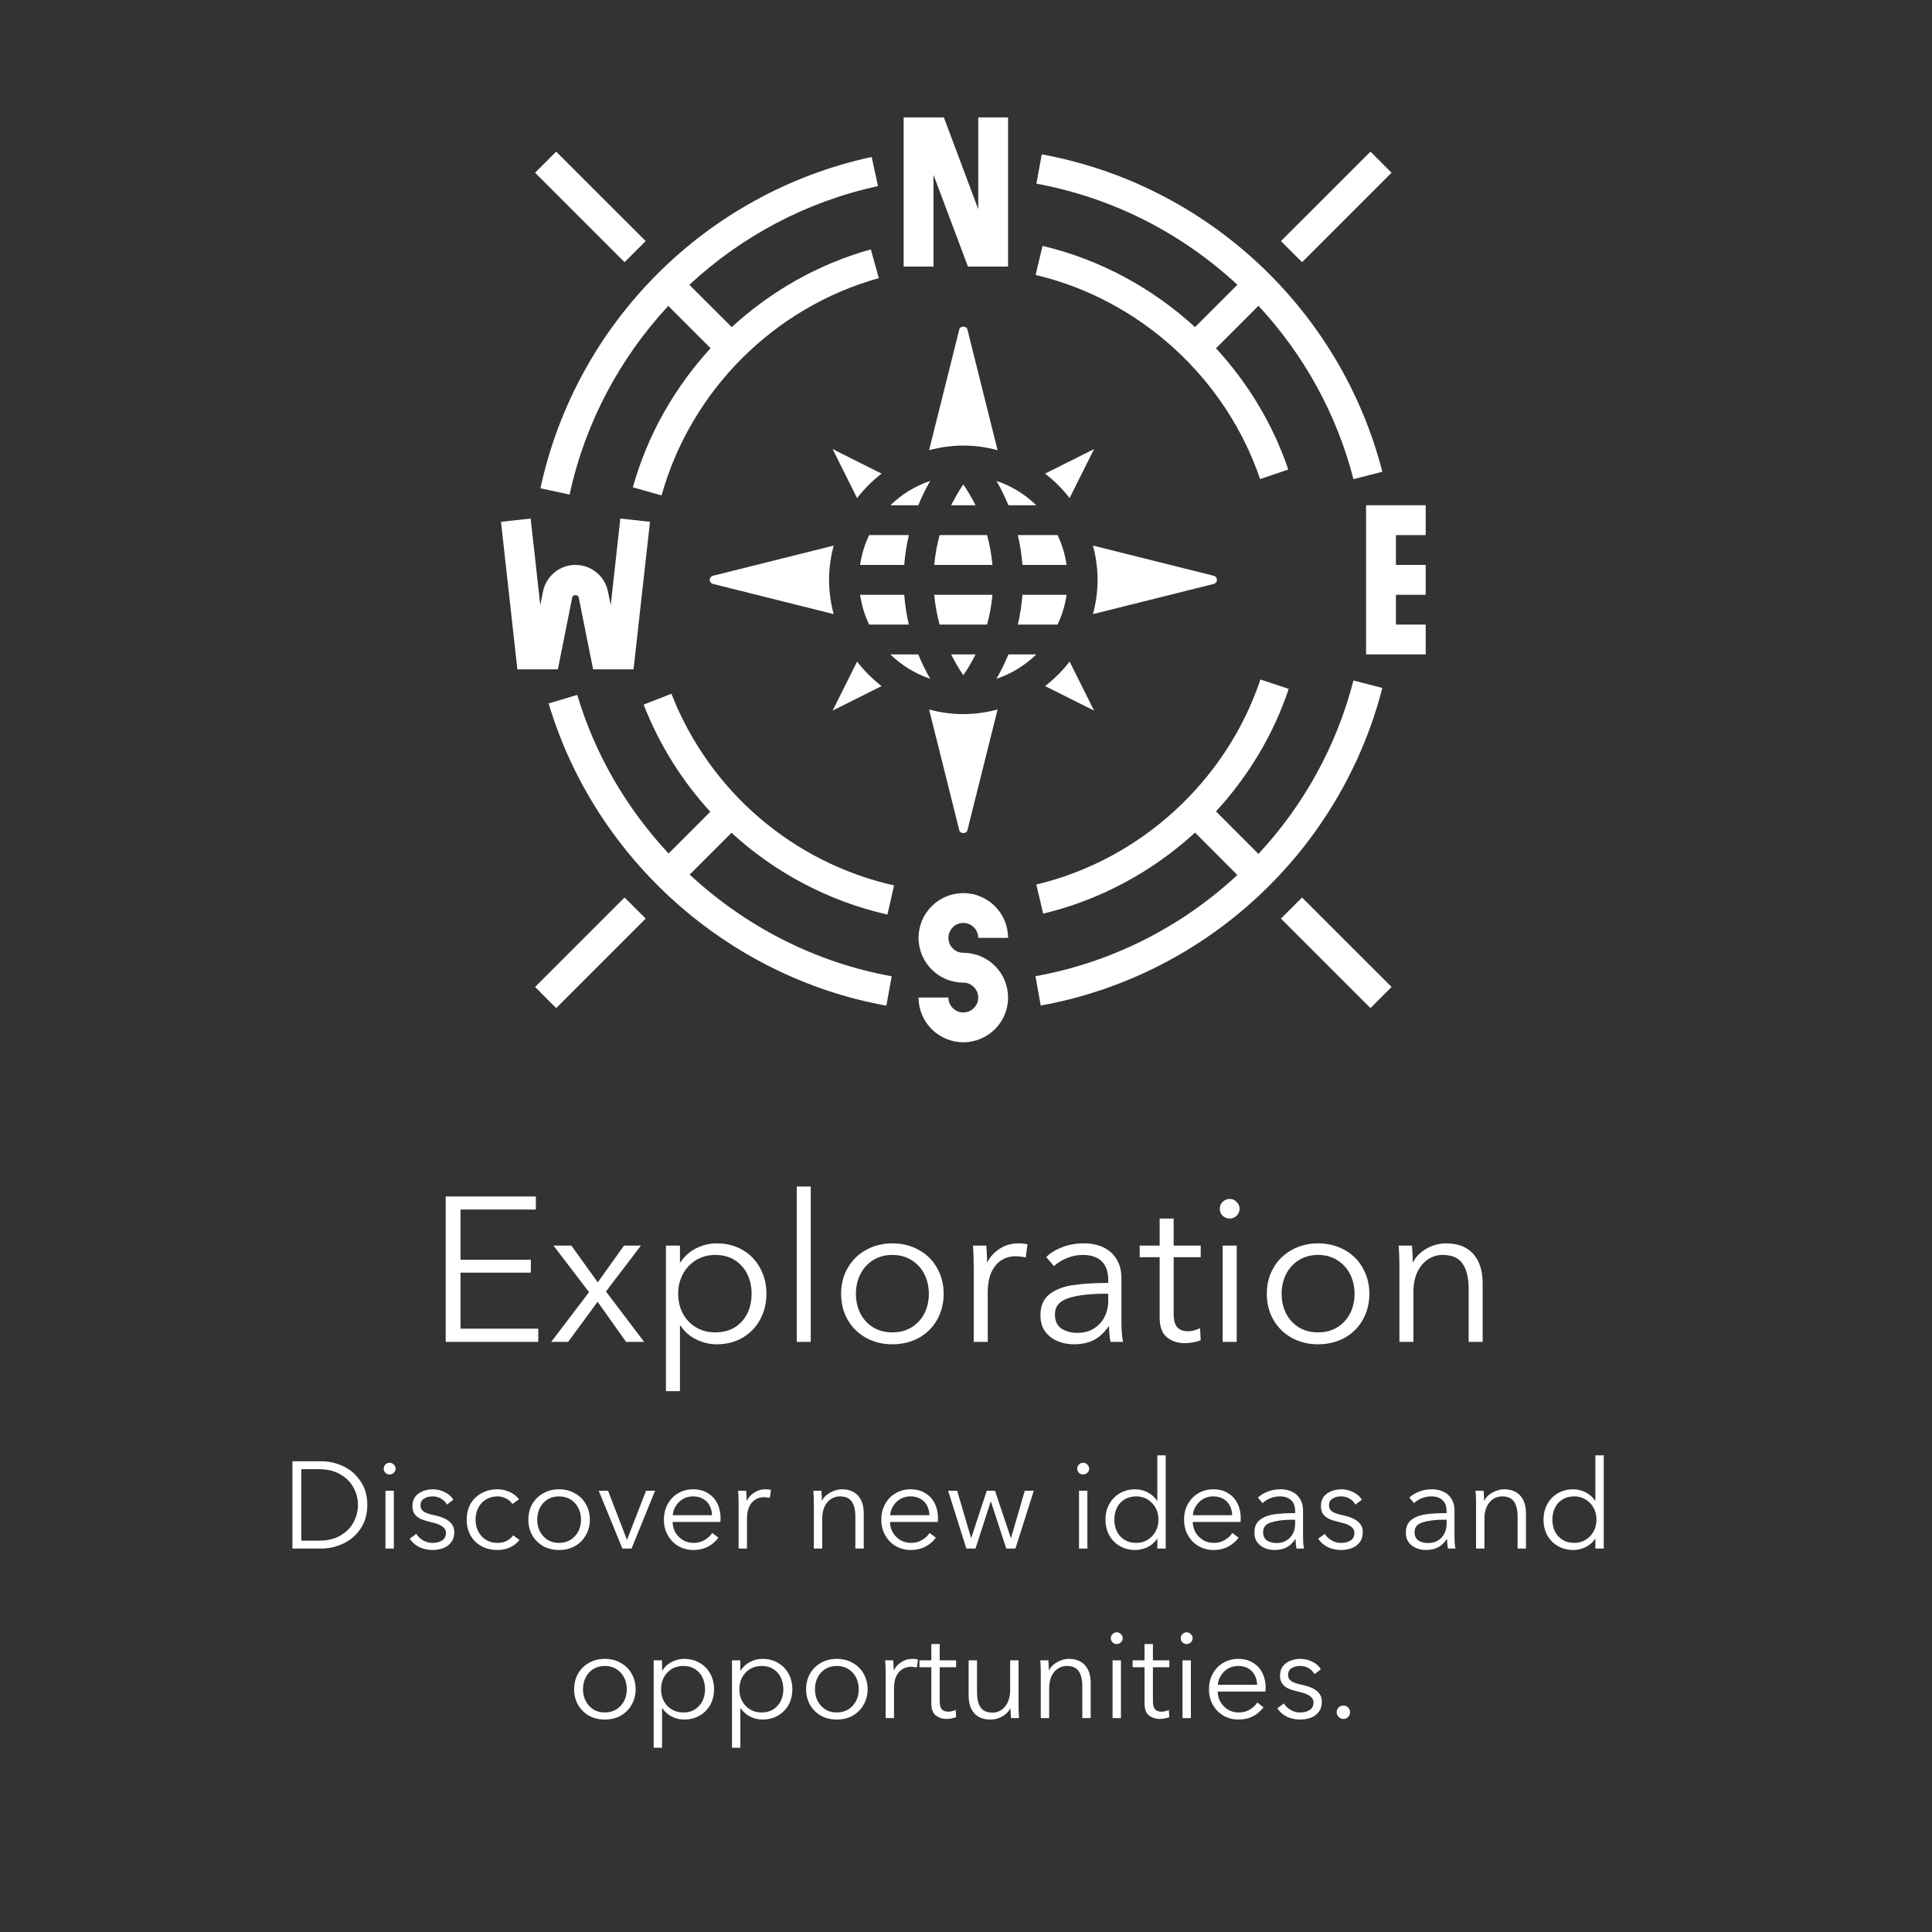 <svg xmlns="http://www.w3.org/2000/svg" xmlns:xlink="http://www.w3.org/1999/xlink" width="250" zoomAndPan="magnify" viewBox="0 0 187.5 187.5" height="250" preserveAspectRatio="xMidYMid meet" version="1.2"><rect x="0" y="0" width="187.5" height="187.5" fill="#333333" stroke="none"/><defs><clipPath id="8775308b95"><path d="M 89 86 L 98 86 L 98 101.152 L 89 101.152 Z M 89 86 "/></clipPath><clipPath id="a49575e224"><path d="M 48.621 50 L 64 50 L 64 65 L 48.621 65 Z M 48.621 50 "/></clipPath><clipPath id="d4a9a7f812"><path d="M 87 11.395 L 98 11.395 L 98 26 L 87 26 Z M 87 11.395 "/></clipPath><clipPath id="d55a637c52"><path d="M 132 49.035 L 138.363 49.035 L 138.363 63.512 L 132 63.512 Z M 132 49.035 "/></clipPath></defs><g id="e3f013cf22"><g clip-rule="nonzero" clip-path="url(#8775308b95)"><path style=" stroke:none;fill-rule:nonzero;fill:#ffffff;fill-opacity:1;" d="M 93.488 89.57 C 94.285 89.57 94.938 90.223 94.938 91.02 L 97.832 91.02 C 97.832 88.621 95.887 86.676 93.488 86.676 C 91.098 86.676 89.145 88.621 89.145 91.02 C 89.145 93.418 91.098 95.363 93.488 95.363 C 94.285 95.363 94.938 96.012 94.938 96.812 C 94.938 97.609 94.285 98.258 93.488 98.258 C 92.691 98.258 92.043 97.609 92.043 96.812 L 89.145 96.812 C 89.145 99.207 91.098 101.152 93.488 101.152 C 95.887 101.152 97.832 99.207 97.832 96.812 C 97.832 94.414 95.887 92.469 93.488 92.469 C 92.691 92.469 92.043 91.816 92.043 91.02 C 92.043 90.223 92.691 89.57 93.488 89.57 "/></g><g clip-rule="nonzero" clip-path="url(#a49575e224)"><path style=" stroke:none;fill-rule:nonzero;fill:#ffffff;fill-opacity:1;" d="M 55.535 57.977 C 55.598 57.684 56.102 57.684 56.164 57.977 L 57.562 64.961 L 61.484 64.961 L 63.082 50.641 L 60.203 50.324 L 59.27 58.738 L 59.004 57.41 C 58.703 55.91 57.375 54.824 55.848 54.824 C 54.32 54.824 52.996 55.91 52.699 57.41 L 52.434 58.738 L 51.5 50.324 L 48.621 50.641 L 50.211 64.961 L 54.141 64.961 L 55.535 57.977 "/></g><g clip-rule="nonzero" clip-path="url(#d4a9a7f812)"><path style=" stroke:none;fill-rule:nonzero;fill:#ffffff;fill-opacity:1;" d="M 90.594 16.965 L 93.938 25.871 L 97.832 25.871 L 97.832 11.395 L 94.938 11.395 L 94.938 20.301 L 91.602 11.395 L 87.699 11.395 L 87.699 25.871 L 90.594 25.871 L 90.594 16.965 "/></g><g clip-rule="nonzero" clip-path="url(#d55a637c52)"><path style=" stroke:none;fill-rule:nonzero;fill:#ffffff;fill-opacity:1;" d="M 138.371 51.93 L 138.371 49.035 L 132.578 49.035 L 132.578 63.512 L 138.371 63.512 L 138.371 60.617 L 135.473 60.617 L 135.473 57.723 L 138.371 57.723 L 138.371 54.824 L 135.473 54.824 L 135.473 51.93 L 138.371 51.93 "/></g><path style=" stroke:none;fill-rule:nonzero;fill:#ffffff;fill-opacity:1;" d="M 131.352 66.039 C 129.707 72.449 126.48 78.195 122.133 82.871 L 118.012 78.746 C 121.133 75.355 123.574 71.324 125.07 66.859 L 122.324 65.945 C 119.016 75.809 110.68 83.438 100.574 85.844 L 101.242 88.668 C 106.789 87.34 111.852 84.586 115.977 80.805 L 120.086 84.918 C 114.719 89.906 107.961 93.391 100.492 94.742 L 101.004 97.586 C 117.07 94.684 130.086 82.582 134.156 66.766 L 131.352 66.039 "/><path style=" stroke:none;fill-rule:nonzero;fill:#ffffff;fill-opacity:1;" d="M 55.281 47.996 C 56.785 41.012 60.176 34.734 64.855 29.688 L 68.961 33.793 C 65.473 37.602 62.836 42.207 61.418 47.297 L 64.207 48.078 C 67.047 37.91 75.121 29.828 85.289 26.992 L 84.516 24.203 C 79.418 25.621 74.816 28.258 71.016 31.746 L 66.902 27.641 C 71.949 22.953 78.219 19.57 85.211 18.062 L 84.594 15.234 C 68.531 18.699 55.91 31.324 52.449 47.391 L 55.281 47.996 "/><path style=" stroke:none;fill-rule:nonzero;fill:#ffffff;fill-opacity:1;" d="M 101.176 23.863 L 100.508 26.684 C 110.602 29.07 118.949 36.66 122.293 46.496 L 125.027 45.566 C 123.531 41.152 121.105 37.164 118.012 33.801 L 122.133 29.676 C 126.48 34.355 129.707 40.105 131.352 46.5 L 134.156 45.781 C 130.098 30 117.121 17.91 101.102 14.98 L 100.582 17.824 C 108.012 19.188 114.734 22.664 120.086 27.637 L 115.977 31.746 C 111.828 27.945 106.746 25.18 101.176 23.863 "/><path style=" stroke:none;fill-rule:nonzero;fill:#ffffff;fill-opacity:1;" d="M 86.125 88.758 L 86.766 85.93 C 76.918 83.707 68.844 76.75 65.16 67.328 L 62.465 68.383 C 63.984 72.277 66.195 75.789 68.934 78.781 L 64.887 82.832 C 60.848 78.5 57.754 73.262 56.023 67.441 L 53.246 68.27 C 57.727 83.312 70.59 94.824 86.023 97.598 L 86.539 94.746 C 79.109 93.41 72.332 89.895 66.934 84.879 L 70.992 80.824 C 75.199 84.68 80.387 87.457 86.125 88.758 "/><path style=" stroke:none;fill-rule:nonzero;fill:#ffffff;fill-opacity:1;" d="M 124.316 89.148 L 133.004 97.836 L 135.051 95.785 L 126.363 87.102 L 124.316 89.148 "/><path style=" stroke:none;fill-rule:nonzero;fill:#ffffff;fill-opacity:1;" d="M 135.051 16.762 L 133.004 14.715 L 124.316 23.398 L 126.363 25.445 L 135.051 16.762 "/><path style=" stroke:none;fill-rule:nonzero;fill:#ffffff;fill-opacity:1;" d="M 62.664 23.398 L 53.977 14.715 L 51.93 16.762 L 60.613 25.445 L 62.664 23.398 "/><path style=" stroke:none;fill-rule:nonzero;fill:#ffffff;fill-opacity:1;" d="M 51.93 95.785 L 53.977 97.836 L 62.664 89.148 L 60.613 87.102 L 51.93 95.785 "/><path style=" stroke:none;fill-rule:nonzero;fill:#ffffff;fill-opacity:1;" d="M 93.887 80.574 L 96.816 68.855 C 95.75 69.141 94.645 69.305 93.488 69.305 C 92.34 69.305 91.234 69.141 90.168 68.855 L 93.098 80.574 C 93.191 80.941 93.793 80.941 93.887 80.574 "/><path style=" stroke:none;fill-rule:nonzero;fill:#ffffff;fill-opacity:1;" d="M 89.117 63.512 L 86.414 63.512 C 87.496 64.57 88.812 65.383 90.277 65.875 C 89.883 65.191 89.484 64.406 89.117 63.512 "/><path style=" stroke:none;fill-rule:nonzero;fill:#ffffff;fill-opacity:1;" d="M 99.23 54.824 L 103.512 54.824 C 103.363 53.801 103.062 52.828 102.633 51.93 L 98.781 51.93 C 98.992 52.836 99.148 53.797 99.23 54.824 "/><path style=" stroke:none;fill-rule:nonzero;fill:#ffffff;fill-opacity:1;" d="M 90.277 46.672 C 88.812 47.164 87.496 47.977 86.414 49.035 L 89.117 49.035 C 89.484 48.141 89.883 47.355 90.277 46.672 "/><path style=" stroke:none;fill-rule:nonzero;fill:#ffffff;fill-opacity:1;" d="M 103.805 48.34 L 106.18 43.582 L 101.422 45.965 C 102.316 46.648 103.113 47.445 103.805 48.34 "/><path style=" stroke:none;fill-rule:nonzero;fill:#ffffff;fill-opacity:1;" d="M 83.18 64.207 L 80.805 68.965 L 85.555 66.582 C 84.668 65.898 83.871 65.102 83.18 64.207 "/><path style=" stroke:none;fill-rule:nonzero;fill:#ffffff;fill-opacity:1;" d="M 88.203 51.93 L 84.352 51.93 C 83.922 52.828 83.621 53.801 83.473 54.824 L 87.754 54.824 C 87.836 53.797 87.992 52.836 88.203 51.93 "/><path style=" stroke:none;fill-rule:nonzero;fill:#ffffff;fill-opacity:1;" d="M 69.188 55.879 C 69.008 55.922 68.879 56.086 68.879 56.273 C 68.879 56.461 69.008 56.625 69.188 56.668 L 80.906 59.598 C 80.625 58.535 80.461 57.422 80.461 56.273 C 80.461 55.125 80.625 54.012 80.906 52.949 L 69.188 55.879 "/><path style=" stroke:none;fill-rule:nonzero;fill:#ffffff;fill-opacity:1;" d="M 87.754 57.723 L 83.473 57.723 C 83.621 58.746 83.922 59.719 84.352 60.617 L 88.203 60.617 C 87.992 59.711 87.836 58.75 87.754 57.723 "/><path style=" stroke:none;fill-rule:nonzero;fill:#ffffff;fill-opacity:1;" d="M 97.867 49.035 L 100.57 49.035 C 99.488 47.977 98.172 47.164 96.707 46.672 C 97.098 47.355 97.5 48.141 97.867 49.035 "/><path style=" stroke:none;fill-rule:nonzero;fill:#ffffff;fill-opacity:1;" d="M 97.867 63.512 C 97.5 64.406 97.098 65.191 96.707 65.875 C 98.172 65.383 99.488 64.57 100.57 63.512 L 97.867 63.512 "/><path style=" stroke:none;fill-rule:nonzero;fill:#ffffff;fill-opacity:1;" d="M 103.805 64.207 C 103.113 65.102 102.316 65.898 101.422 66.582 L 106.18 68.965 L 103.805 64.207 "/><path style=" stroke:none;fill-rule:nonzero;fill:#ffffff;fill-opacity:1;" d="M 93.098 31.973 L 90.168 43.691 C 91.234 43.406 92.34 43.242 93.488 43.242 C 94.645 43.242 95.75 43.406 96.816 43.691 L 93.887 31.973 C 93.793 31.605 93.191 31.605 93.098 31.973 "/><path style=" stroke:none;fill-rule:nonzero;fill:#ffffff;fill-opacity:1;" d="M 118.102 56.273 C 118.102 56.086 117.977 55.922 117.797 55.879 L 106.074 52.949 C 106.355 54.012 106.52 55.125 106.52 56.273 C 106.52 57.422 106.355 58.535 106.074 59.598 L 117.797 56.668 C 117.977 56.625 118.102 56.461 118.102 56.273 "/><path style=" stroke:none;fill-rule:nonzero;fill:#ffffff;fill-opacity:1;" d="M 83.18 48.34 C 83.871 47.445 84.668 46.648 85.555 45.965 L 80.805 43.582 L 83.18 48.34 "/><path style=" stroke:none;fill-rule:nonzero;fill:#ffffff;fill-opacity:1;" d="M 103.512 57.723 L 99.23 57.723 C 99.148 58.75 98.992 59.711 98.781 60.617 L 102.633 60.617 C 103.062 59.719 103.363 58.746 103.512 57.723 "/><path style=" stroke:none;fill-rule:nonzero;fill:#ffffff;fill-opacity:1;" d="M 92.309 49.035 L 94.676 49.035 C 94.27 48.219 93.855 47.543 93.488 47.016 C 93.129 47.543 92.715 48.219 92.309 49.035 "/><path style=" stroke:none;fill-rule:nonzero;fill:#ffffff;fill-opacity:1;" d="M 90.668 54.824 L 96.316 54.824 C 96.223 53.785 96.039 52.812 95.793 51.93 L 91.191 51.93 C 90.945 52.812 90.762 53.785 90.668 54.824 "/><path style=" stroke:none;fill-rule:nonzero;fill:#ffffff;fill-opacity:1;" d="M 94.676 63.512 L 92.309 63.512 C 92.715 64.328 93.129 65.004 93.488 65.531 C 93.855 65.004 94.27 64.332 94.676 63.512 "/><path style=" stroke:none;fill-rule:nonzero;fill:#ffffff;fill-opacity:1;" d="M 95.793 60.617 C 96.039 59.734 96.223 58.762 96.316 57.723 L 90.668 57.723 C 90.762 58.762 90.945 59.734 91.191 60.617 L 95.793 60.617 "/><g style="fill:#ffffff;fill-opacity:1;"><g transform="translate(41.38, 130.229)"><path style="stroke:none" d="M 10.859 0 L 1.875 0 L 1.875 -14.109 L 10.625 -14.109 L 10.625 -12.844 L 3.312 -12.844 L 3.312 -7.969 L 10.141 -7.969 L 10.141 -6.719 L 3.312 -6.719 L 3.312 -1.281 L 10.859 -1.281 Z M 10.859 0 "/></g></g><g style="fill:#ffffff;fill-opacity:1;"><g transform="translate(53.184, 130.229)"><path style="stroke:none" d="M 1.953 0 L 0.312 0 L 3.984 -4.828 L 0.531 -9.344 L 2.266 -9.344 L 4.828 -5.781 L 7.375 -9.344 L 9.016 -9.344 L 5.625 -4.891 L 9.328 0 L 7.578 0 L 4.812 -3.891 Z M 1.953 0 "/></g></g><g style="fill:#ffffff;fill-opacity:1;"><g transform="translate(62.834, 130.229)"><path style="stroke:none" d="M 1.797 4.781 L 1.797 -9.344 L 3.156 -9.344 L 3.156 -7.719 L 3.203 -7.719 C 3.578 -8.301 4.082 -8.754 4.719 -9.078 C 5.363 -9.398 6.031 -9.562 6.719 -9.562 C 7.664 -9.562 8.504 -9.348 9.234 -8.922 C 9.973 -8.492 10.539 -7.906 10.938 -7.156 C 11.344 -6.414 11.547 -5.586 11.547 -4.672 C 11.547 -3.754 11.344 -2.922 10.938 -2.172 C 10.539 -1.43 9.973 -0.844 9.234 -0.406 C 8.504 0.02 7.664 0.234 6.719 0.234 C 6.039 0.234 5.379 0.078 4.734 -0.234 C 4.098 -0.555 3.586 -1.004 3.203 -1.578 L 3.156 -1.578 L 3.156 4.781 Z M 6.578 -0.922 C 7.305 -0.922 7.938 -1.082 8.469 -1.406 C 9 -1.738 9.406 -2.188 9.688 -2.75 C 9.969 -3.32 10.109 -3.961 10.109 -4.672 C 10.109 -5.367 9.969 -6.004 9.688 -6.578 C 9.406 -7.148 9 -7.602 8.469 -7.938 C 7.938 -8.27 7.305 -8.438 6.578 -8.438 C 5.891 -8.438 5.27 -8.27 4.719 -7.938 C 4.176 -7.602 3.75 -7.148 3.438 -6.578 C 3.133 -6.004 2.984 -5.367 2.984 -4.672 C 2.984 -3.961 3.133 -3.32 3.438 -2.75 C 3.75 -2.176 4.176 -1.727 4.719 -1.406 C 5.27 -1.082 5.891 -0.922 6.578 -0.922 Z M 6.578 -0.922 "/></g></g><g style="fill:#ffffff;fill-opacity:1;"><g transform="translate(75.495, 130.229)"><path style="stroke:none" d="M 3.188 0 L 1.828 0 L 1.828 -15.078 L 3.188 -15.078 Z M 3.188 0 "/></g></g><g style="fill:#ffffff;fill-opacity:1;"><g transform="translate(80.52, 130.229)"><path style="stroke:none" d="M 6.078 0.234 C 5.141 0.234 4.289 0.023 3.531 -0.391 C 2.77 -0.816 2.176 -1.398 1.75 -2.141 C 1.32 -2.891 1.109 -3.734 1.109 -4.672 C 1.109 -5.598 1.32 -6.43 1.75 -7.172 C 2.176 -7.922 2.77 -8.504 3.531 -8.922 C 4.289 -9.348 5.141 -9.562 6.078 -9.562 C 7.035 -9.562 7.895 -9.348 8.656 -8.922 C 9.414 -8.504 10.004 -7.922 10.422 -7.172 C 10.848 -6.43 11.062 -5.598 11.062 -4.672 C 11.062 -3.734 10.848 -2.891 10.422 -2.141 C 10.004 -1.398 9.414 -0.816 8.656 -0.391 C 7.895 0.023 7.035 0.234 6.078 0.234 Z M 6.078 -0.922 C 6.785 -0.922 7.406 -1.082 7.938 -1.406 C 8.477 -1.738 8.895 -2.188 9.188 -2.75 C 9.477 -3.32 9.625 -3.961 9.625 -4.672 C 9.625 -5.367 9.477 -6.004 9.188 -6.578 C 8.895 -7.148 8.477 -7.602 7.938 -7.938 C 7.406 -8.27 6.785 -8.438 6.078 -8.438 C 5.379 -8.438 4.758 -8.27 4.219 -7.938 C 3.688 -7.602 3.273 -7.148 2.984 -6.578 C 2.691 -6.004 2.547 -5.367 2.547 -4.672 C 2.547 -3.961 2.691 -3.32 2.984 -2.75 C 3.273 -2.188 3.688 -1.738 4.219 -1.406 C 4.758 -1.082 5.379 -0.922 6.078 -0.922 Z M 6.078 -0.922 "/></g></g><g style="fill:#ffffff;fill-opacity:1;"><g transform="translate(92.703, 130.229)"><path style="stroke:none" d="M 1.797 -7.281 C 1.797 -8.094 1.77 -8.781 1.719 -9.344 L 3.016 -9.344 C 3.066 -8.688 3.094 -8.148 3.094 -7.734 L 3.125 -7.734 C 3.395 -8.273 3.797 -8.711 4.328 -9.047 C 4.867 -9.391 5.469 -9.562 6.125 -9.562 C 6.477 -9.562 6.773 -9.531 7.016 -9.469 L 6.844 -8.188 C 6.758 -8.219 6.617 -8.242 6.422 -8.266 C 6.234 -8.297 6.051 -8.312 5.875 -8.312 C 5.375 -8.312 4.914 -8.188 4.5 -7.938 C 4.094 -7.688 3.766 -7.297 3.516 -6.766 C 3.273 -6.242 3.156 -5.582 3.156 -4.781 L 3.156 0 L 1.797 0 Z M 1.797 -7.281 "/></g></g><g style="fill:#ffffff;fill-opacity:1;"><g transform="translate(99.881, 130.229)"><path style="stroke:none" d="M 4.328 0.234 C 3.805 0.234 3.301 0.141 2.812 -0.047 C 2.32 -0.242 1.91 -0.551 1.578 -0.969 C 1.254 -1.395 1.094 -1.938 1.094 -2.594 C 1.094 -3.477 1.379 -4.148 1.953 -4.609 C 2.535 -5.066 3.281 -5.363 4.188 -5.5 C 5.102 -5.645 6.238 -5.719 7.594 -5.719 L 7.672 -5.719 L 7.672 -6.016 C 7.672 -6.816 7.457 -7.422 7.031 -7.828 C 6.613 -8.234 6 -8.438 5.188 -8.438 C 4.656 -8.438 4.141 -8.332 3.641 -8.125 C 3.148 -7.926 2.738 -7.664 2.406 -7.344 L 1.656 -8.234 C 2.051 -8.629 2.566 -8.945 3.203 -9.188 C 3.848 -9.438 4.555 -9.562 5.328 -9.562 C 6.016 -9.562 6.629 -9.438 7.172 -9.188 C 7.723 -8.938 8.156 -8.555 8.469 -8.047 C 8.789 -7.535 8.953 -6.914 8.953 -6.188 L 8.953 -2.094 C 8.953 -1.719 8.961 -1.336 8.984 -0.953 C 9.016 -0.566 9.055 -0.25 9.109 0 L 7.891 0 C 7.797 -0.531 7.75 -1.035 7.75 -1.516 L 7.719 -1.516 C 7.289 -0.898 6.805 -0.453 6.266 -0.172 C 5.734 0.098 5.086 0.234 4.328 0.234 Z M 4.688 -0.875 C 5.301 -0.875 5.832 -1.016 6.281 -1.297 C 6.727 -1.578 7.07 -1.953 7.312 -2.422 C 7.551 -2.891 7.672 -3.406 7.672 -3.969 L 7.672 -4.672 L 7.281 -4.672 C 5.863 -4.672 4.711 -4.531 3.828 -4.25 C 2.941 -3.977 2.5 -3.445 2.5 -2.656 C 2.5 -2.039 2.707 -1.586 3.125 -1.297 C 3.551 -1.016 4.07 -0.875 4.688 -0.875 Z M 4.688 -0.875 "/></g></g><g style="fill:#ffffff;fill-opacity:1;"><g transform="translate(110.528, 130.229)"><path style="stroke:none" d="M 4.406 0.125 C 3.77 0.125 3.211 -0.062 2.734 -0.438 C 2.254 -0.812 2.016 -1.457 2.016 -2.375 L 2.016 -8.219 L 0.078 -8.219 L 0.078 -9.344 L 2.016 -9.344 L 2.016 -11.969 L 3.375 -11.969 L 3.375 -9.344 L 6 -9.344 L 6 -8.219 L 3.375 -8.219 L 3.375 -2.75 C 3.375 -2.102 3.492 -1.656 3.734 -1.406 C 3.973 -1.156 4.316 -1.031 4.766 -1.031 C 4.953 -1.031 5.145 -1.055 5.344 -1.109 C 5.551 -1.172 5.75 -1.242 5.938 -1.328 L 6 -0.156 C 5.508 0.031 4.977 0.125 4.406 0.125 Z M 4.406 0.125 "/></g></g><g style="fill:#ffffff;fill-opacity:1;"><g transform="translate(116.849, 130.229)"><path style="stroke:none" d="M 2.5 -11.969 C 2.238 -11.969 2.008 -12.055 1.812 -12.234 C 1.625 -12.422 1.531 -12.648 1.531 -12.922 C 1.531 -13.18 1.625 -13.406 1.812 -13.594 C 2.008 -13.781 2.238 -13.875 2.5 -13.875 C 2.75 -13.875 2.969 -13.781 3.156 -13.594 C 3.352 -13.406 3.453 -13.18 3.453 -12.922 C 3.453 -12.648 3.352 -12.422 3.156 -12.234 C 2.969 -12.055 2.75 -11.969 2.5 -11.969 Z M 3.172 0 L 1.812 0 L 1.812 -9.344 L 3.172 -9.344 Z M 3.172 0 "/></g></g><g style="fill:#ffffff;fill-opacity:1;"><g transform="translate(121.834, 130.229)"><path style="stroke:none" d="M 6.078 0.234 C 5.141 0.234 4.289 0.023 3.531 -0.391 C 2.77 -0.816 2.176 -1.398 1.75 -2.141 C 1.32 -2.891 1.109 -3.734 1.109 -4.672 C 1.109 -5.598 1.32 -6.43 1.75 -7.172 C 2.176 -7.922 2.77 -8.504 3.531 -8.922 C 4.289 -9.348 5.141 -9.562 6.078 -9.562 C 7.035 -9.562 7.895 -9.348 8.656 -8.922 C 9.414 -8.504 10.004 -7.922 10.422 -7.172 C 10.848 -6.43 11.062 -5.598 11.062 -4.672 C 11.062 -3.734 10.848 -2.891 10.422 -2.141 C 10.004 -1.398 9.414 -0.816 8.656 -0.391 C 7.895 0.023 7.035 0.234 6.078 0.234 Z M 6.078 -0.922 C 6.785 -0.922 7.406 -1.082 7.938 -1.406 C 8.477 -1.738 8.895 -2.188 9.188 -2.75 C 9.477 -3.32 9.625 -3.961 9.625 -4.672 C 9.625 -5.367 9.477 -6.004 9.188 -6.578 C 8.895 -7.148 8.477 -7.602 7.938 -7.938 C 7.406 -8.27 6.785 -8.438 6.078 -8.438 C 5.379 -8.438 4.758 -8.27 4.219 -7.938 C 3.688 -7.602 3.273 -7.148 2.984 -6.578 C 2.691 -6.004 2.547 -5.367 2.547 -4.672 C 2.547 -3.961 2.691 -3.32 2.984 -2.75 C 3.273 -2.188 3.688 -1.738 4.219 -1.406 C 4.758 -1.082 5.379 -0.922 6.078 -0.922 Z M 6.078 -0.922 "/></g></g><g style="fill:#ffffff;fill-opacity:1;"><g transform="translate(134.016, 130.229)"><path style="stroke:none" d="M 1.797 -7.281 C 1.797 -8.094 1.77 -8.781 1.719 -9.344 L 3.016 -9.344 C 3.066 -8.688 3.094 -8.148 3.094 -7.734 L 3.125 -7.734 C 3.301 -8.098 3.555 -8.414 3.891 -8.688 C 4.223 -8.957 4.598 -9.172 5.016 -9.328 C 5.441 -9.484 5.875 -9.562 6.312 -9.562 C 7.477 -9.562 8.363 -9.219 8.969 -8.531 C 9.57 -7.844 9.875 -6.906 9.875 -5.719 L 9.875 0 L 8.516 0 L 8.516 -5.156 C 8.516 -6.207 8.32 -7.016 7.938 -7.578 C 7.562 -8.148 6.91 -8.438 5.984 -8.438 C 5.473 -8.438 5.004 -8.297 4.578 -8.016 C 4.16 -7.742 3.816 -7.336 3.547 -6.797 C 3.285 -6.254 3.156 -5.582 3.156 -4.781 L 3.156 0 L 1.797 0 Z M 1.797 -7.281 "/></g></g><g style="fill:#ffffff;fill-opacity:1;"><g transform="translate(27.255, 150.285)"><path style="stroke:none" d="M 1.125 0 L 1.125 -8.469 L 3.938 -8.469 C 4.664 -8.469 5.375 -8.305 6.062 -7.984 C 6.75 -7.66 7.305 -7.176 7.734 -6.531 C 8.172 -5.895 8.391 -5.129 8.391 -4.234 C 8.391 -3.336 8.172 -2.566 7.734 -1.922 C 7.305 -1.285 6.75 -0.805 6.062 -0.484 C 5.375 -0.16 4.664 0 3.938 0 Z M 3.703 -0.766 C 4.516 -0.766 5.203 -0.926 5.766 -1.25 C 6.336 -1.582 6.766 -2.008 7.047 -2.531 C 7.336 -3.062 7.484 -3.629 7.484 -4.234 C 7.484 -4.836 7.336 -5.398 7.047 -5.922 C 6.766 -6.453 6.336 -6.879 5.766 -7.203 C 5.203 -7.535 4.516 -7.703 3.703 -7.703 L 1.984 -7.703 L 1.984 -0.766 Z M 3.703 -0.766 "/></g></g><g style="fill:#ffffff;fill-opacity:1;"><g transform="translate(36.315, 150.285)"><path style="stroke:none" d="M 1.5 -7.188 C 1.344 -7.188 1.207 -7.238 1.094 -7.344 C 0.977 -7.457 0.922 -7.594 0.922 -7.75 C 0.922 -7.914 0.977 -8.051 1.094 -8.156 C 1.207 -8.27 1.344 -8.328 1.5 -8.328 C 1.645 -8.328 1.773 -8.27 1.891 -8.156 C 2.016 -8.051 2.078 -7.914 2.078 -7.75 C 2.078 -7.594 2.016 -7.457 1.891 -7.344 C 1.773 -7.238 1.645 -7.188 1.5 -7.188 Z M 1.906 0 L 1.094 0 L 1.094 -5.609 L 1.906 -5.609 Z M 1.906 0 "/></g></g><g style="fill:#ffffff;fill-opacity:1;"><g transform="translate(39.307, 150.285)"><path style="stroke:none" d="M 2.672 0.141 C 2.223 0.141 1.801 0.051 1.406 -0.125 C 1.02 -0.312 0.703 -0.586 0.453 -0.953 L 1.094 -1.422 C 1.25 -1.172 1.469 -0.961 1.75 -0.797 C 2.031 -0.629 2.332 -0.547 2.656 -0.547 C 3.039 -0.547 3.352 -0.625 3.594 -0.781 C 3.844 -0.938 3.969 -1.188 3.969 -1.531 C 3.969 -1.719 3.906 -1.875 3.781 -2 C 3.664 -2.133 3.488 -2.25 3.25 -2.344 C 3.02 -2.438 2.711 -2.523 2.328 -2.609 C 2.035 -2.68 1.773 -2.766 1.547 -2.859 C 1.316 -2.961 1.117 -3.113 0.953 -3.312 C 0.797 -3.52 0.719 -3.789 0.719 -4.125 C 0.719 -4.477 0.805 -4.773 0.984 -5.016 C 1.172 -5.266 1.414 -5.445 1.719 -5.562 C 2.02 -5.688 2.352 -5.75 2.719 -5.75 C 3.113 -5.75 3.492 -5.656 3.859 -5.469 C 4.234 -5.289 4.508 -5.047 4.688 -4.734 L 4.062 -4.266 C 3.938 -4.504 3.75 -4.695 3.5 -4.844 C 3.258 -4.988 2.988 -5.062 2.688 -5.062 C 2.352 -5.062 2.07 -4.988 1.844 -4.844 C 1.613 -4.695 1.5 -4.477 1.5 -4.188 C 1.5 -3.938 1.602 -3.738 1.812 -3.594 C 2.02 -3.445 2.363 -3.328 2.844 -3.234 C 3.5 -3.098 3.984 -2.895 4.297 -2.625 C 4.617 -2.363 4.781 -2.02 4.781 -1.594 C 4.781 -1.188 4.676 -0.852 4.469 -0.594 C 4.27 -0.332 4.008 -0.145 3.688 -0.031 C 3.375 0.082 3.035 0.141 2.672 0.141 Z M 2.672 0.141 "/></g></g><g style="fill:#ffffff;fill-opacity:1;"><g transform="translate(44.621, 150.285)"><path style="stroke:none" d="M 3.656 0.141 C 3.07 0.141 2.551 0.016 2.094 -0.234 C 1.633 -0.492 1.281 -0.848 1.031 -1.297 C 0.789 -1.742 0.672 -2.242 0.672 -2.797 C 0.672 -3.359 0.789 -3.863 1.031 -4.312 C 1.281 -4.758 1.633 -5.109 2.094 -5.359 C 2.551 -5.617 3.07 -5.75 3.656 -5.75 C 4.062 -5.75 4.453 -5.664 4.828 -5.5 C 5.203 -5.332 5.508 -5.094 5.75 -4.781 L 5.109 -4.328 C 4.973 -4.535 4.773 -4.707 4.516 -4.844 C 4.254 -4.988 3.973 -5.062 3.672 -5.062 C 3.254 -5.062 2.879 -4.961 2.547 -4.766 C 2.223 -4.566 1.973 -4.297 1.797 -3.953 C 1.617 -3.609 1.531 -3.223 1.531 -2.797 C 1.531 -2.379 1.617 -2 1.797 -1.656 C 1.973 -1.312 2.223 -1.039 2.547 -0.844 C 2.867 -0.645 3.238 -0.547 3.656 -0.547 C 4.301 -0.547 4.812 -0.789 5.188 -1.281 L 5.797 -0.828 C 5.266 -0.18 4.551 0.141 3.656 0.141 Z M 3.656 0.141 "/></g></g><g style="fill:#ffffff;fill-opacity:1;"><g transform="translate(50.605, 150.285)"><path style="stroke:none" d="M 3.656 0.141 C 3.082 0.141 2.566 0.016 2.109 -0.234 C 1.66 -0.492 1.305 -0.848 1.047 -1.297 C 0.797 -1.742 0.672 -2.242 0.672 -2.797 C 0.672 -3.359 0.797 -3.863 1.047 -4.312 C 1.305 -4.758 1.66 -5.109 2.109 -5.359 C 2.566 -5.617 3.082 -5.75 3.656 -5.75 C 4.227 -5.75 4.738 -5.617 5.188 -5.359 C 5.645 -5.109 6 -4.758 6.25 -4.312 C 6.508 -3.863 6.641 -3.359 6.641 -2.797 C 6.641 -2.242 6.508 -1.742 6.25 -1.297 C 6 -0.848 5.645 -0.492 5.188 -0.234 C 4.738 0.016 4.227 0.141 3.656 0.141 Z M 3.656 -0.547 C 4.07 -0.547 4.441 -0.645 4.766 -0.844 C 5.086 -1.051 5.336 -1.32 5.516 -1.656 C 5.691 -2 5.781 -2.379 5.781 -2.797 C 5.781 -3.223 5.691 -3.609 5.516 -3.953 C 5.336 -4.297 5.086 -4.566 4.766 -4.766 C 4.441 -4.961 4.07 -5.062 3.656 -5.062 C 3.227 -5.062 2.852 -4.961 2.531 -4.766 C 2.219 -4.566 1.973 -4.297 1.797 -3.953 C 1.617 -3.609 1.531 -3.223 1.531 -2.797 C 1.531 -2.379 1.617 -2 1.797 -1.656 C 1.973 -1.32 2.219 -1.051 2.531 -0.844 C 2.852 -0.645 3.227 -0.547 3.656 -0.547 Z M 3.656 -0.547 "/></g></g><g style="fill:#ffffff;fill-opacity:1;"><g transform="translate(57.918, 150.285)"><path style="stroke:none" d="M 3.375 0 L 2.484 0 L 0.188 -5.609 L 1.094 -5.609 L 2.922 -0.859 L 2.938 -0.859 L 4.781 -5.609 L 5.656 -5.609 Z M 3.375 0 "/></g></g><g style="fill:#ffffff;fill-opacity:1;"><g transform="translate(63.758, 150.285)"><path style="stroke:none" d="M 3.562 0.141 C 3.008 0.141 2.516 0.016 2.078 -0.234 C 1.641 -0.492 1.297 -0.848 1.047 -1.297 C 0.797 -1.742 0.672 -2.242 0.672 -2.797 C 0.672 -3.348 0.789 -3.848 1.031 -4.297 C 1.281 -4.754 1.617 -5.109 2.047 -5.359 C 2.484 -5.617 2.969 -5.75 3.5 -5.75 C 4.062 -5.75 4.539 -5.625 4.938 -5.375 C 5.344 -5.133 5.648 -4.801 5.859 -4.375 C 6.066 -3.957 6.172 -3.488 6.172 -2.969 C 6.172 -2.812 6.164 -2.68 6.156 -2.578 L 1.516 -2.578 C 1.523 -2.203 1.617 -1.859 1.797 -1.547 C 1.984 -1.242 2.227 -1 2.531 -0.812 C 2.844 -0.633 3.188 -0.547 3.562 -0.547 C 3.957 -0.547 4.312 -0.641 4.625 -0.828 C 4.945 -1.016 5.191 -1.242 5.359 -1.516 L 5.969 -1.047 C 5.344 -0.254 4.539 0.141 3.562 0.141 Z M 5.344 -3.234 C 5.332 -3.586 5.254 -3.898 5.109 -4.172 C 4.961 -4.453 4.75 -4.672 4.469 -4.828 C 4.195 -4.984 3.875 -5.062 3.5 -5.062 C 3.145 -5.062 2.82 -4.977 2.531 -4.812 C 2.238 -4.645 2.004 -4.414 1.828 -4.125 C 1.648 -3.844 1.551 -3.547 1.531 -3.234 Z M 5.344 -3.234 "/></g></g><g style="fill:#ffffff;fill-opacity:1;"><g transform="translate(70.604, 150.285)"><path style="stroke:none" d="M 1.078 -4.375 C 1.078 -4.852 1.062 -5.266 1.031 -5.609 L 1.812 -5.609 C 1.844 -5.211 1.859 -4.891 1.859 -4.641 L 1.875 -4.641 C 2.039 -4.973 2.285 -5.238 2.609 -5.438 C 2.93 -5.645 3.285 -5.75 3.672 -5.75 C 3.891 -5.75 4.07 -5.727 4.219 -5.688 L 4.109 -4.922 C 4.055 -4.93 3.973 -4.941 3.859 -4.953 C 3.742 -4.973 3.633 -4.984 3.531 -4.984 C 3.227 -4.984 2.953 -4.906 2.703 -4.75 C 2.453 -4.602 2.254 -4.375 2.109 -4.062 C 1.961 -3.75 1.891 -3.352 1.891 -2.875 L 1.891 0 L 1.078 0 Z M 1.078 -4.375 "/></g></g><g style="fill:#ffffff;fill-opacity:1;"><g transform="translate(74.912, 150.285)"><path style="stroke:none" d=""/></g></g><g style="fill:#ffffff;fill-opacity:1;"><g transform="translate(77.904, 150.285)"><path style="stroke:none" d="M 1.078 -4.375 C 1.078 -4.852 1.062 -5.266 1.031 -5.609 L 1.812 -5.609 C 1.844 -5.211 1.859 -4.891 1.859 -4.641 L 1.875 -4.641 C 1.977 -4.859 2.129 -5.047 2.328 -5.203 C 2.535 -5.367 2.766 -5.5 3.016 -5.594 C 3.273 -5.695 3.535 -5.75 3.797 -5.75 C 4.484 -5.75 5.008 -5.539 5.375 -5.125 C 5.738 -4.707 5.922 -4.145 5.922 -3.438 L 5.922 0 L 5.109 0 L 5.109 -3.094 C 5.109 -3.727 4.992 -4.211 4.766 -4.547 C 4.535 -4.891 4.145 -5.062 3.594 -5.062 C 3.289 -5.062 3.008 -4.977 2.75 -4.812 C 2.5 -4.656 2.289 -4.41 2.125 -4.078 C 1.969 -3.754 1.891 -3.352 1.891 -2.875 L 1.891 0 L 1.078 0 Z M 1.078 -4.375 "/></g></g><g style="fill:#ffffff;fill-opacity:1;"><g transform="translate(84.858, 150.285)"><path style="stroke:none" d="M 3.562 0.141 C 3.008 0.141 2.516 0.016 2.078 -0.234 C 1.641 -0.492 1.297 -0.848 1.047 -1.297 C 0.797 -1.742 0.672 -2.242 0.672 -2.797 C 0.672 -3.348 0.789 -3.848 1.031 -4.297 C 1.281 -4.754 1.617 -5.109 2.047 -5.359 C 2.484 -5.617 2.969 -5.75 3.5 -5.75 C 4.062 -5.75 4.539 -5.625 4.938 -5.375 C 5.344 -5.133 5.648 -4.801 5.859 -4.375 C 6.066 -3.957 6.172 -3.488 6.172 -2.969 C 6.172 -2.812 6.164 -2.68 6.156 -2.578 L 1.516 -2.578 C 1.523 -2.203 1.617 -1.859 1.797 -1.547 C 1.984 -1.242 2.227 -1 2.531 -0.812 C 2.844 -0.633 3.188 -0.547 3.562 -0.547 C 3.957 -0.547 4.312 -0.641 4.625 -0.828 C 4.945 -1.016 5.191 -1.242 5.359 -1.516 L 5.969 -1.047 C 5.344 -0.254 4.539 0.141 3.562 0.141 Z M 5.344 -3.234 C 5.332 -3.586 5.254 -3.898 5.109 -4.172 C 4.961 -4.453 4.75 -4.672 4.469 -4.828 C 4.195 -4.984 3.875 -5.062 3.5 -5.062 C 3.145 -5.062 2.82 -4.977 2.531 -4.812 C 2.238 -4.645 2.004 -4.414 1.828 -4.125 C 1.648 -3.844 1.551 -3.547 1.531 -3.234 Z M 5.344 -3.234 "/></g></g><g style="fill:#ffffff;fill-opacity:1;"><g transform="translate(91.704, 150.285)"><path style="stroke:none" d="M 2.969 0 L 2.078 0 L 0.312 -5.609 L 1.188 -5.609 L 2.531 -1.047 L 2.562 -1.047 L 4.062 -5.609 L 4.859 -5.609 L 6.391 -1.047 L 6.422 -1.047 L 7.75 -5.609 L 8.625 -5.609 L 6.844 0 L 5.953 0 L 4.469 -4.547 L 4.438 -4.547 Z M 2.969 0 "/></g></g><g style="fill:#ffffff;fill-opacity:1;"><g transform="translate(100.632, 150.285)"><path style="stroke:none" d=""/></g></g><g style="fill:#ffffff;fill-opacity:1;"><g transform="translate(103.624, 150.285)"><path style="stroke:none" d="M 1.5 -7.188 C 1.344 -7.188 1.207 -7.238 1.094 -7.344 C 0.977 -7.457 0.922 -7.594 0.922 -7.75 C 0.922 -7.914 0.977 -8.051 1.094 -8.156 C 1.207 -8.27 1.344 -8.328 1.5 -8.328 C 1.645 -8.328 1.773 -8.27 1.891 -8.156 C 2.016 -8.051 2.078 -7.914 2.078 -7.75 C 2.078 -7.594 2.016 -7.457 1.891 -7.344 C 1.773 -7.238 1.645 -7.188 1.5 -7.188 Z M 1.906 0 L 1.094 0 L 1.094 -5.609 L 1.906 -5.609 Z M 1.906 0 "/></g></g><g style="fill:#ffffff;fill-opacity:1;"><g transform="translate(106.616, 150.285)"><path style="stroke:none" d="M 3.562 0.141 C 3 0.141 2.492 0.008 2.047 -0.25 C 1.609 -0.508 1.27 -0.859 1.031 -1.297 C 0.789 -1.742 0.672 -2.242 0.672 -2.797 C 0.672 -3.348 0.789 -3.848 1.031 -4.297 C 1.27 -4.742 1.609 -5.098 2.047 -5.359 C 2.492 -5.617 3 -5.75 3.562 -5.75 C 3.977 -5.75 4.379 -5.648 4.766 -5.453 C 5.148 -5.254 5.457 -4.977 5.688 -4.625 L 5.703 -4.625 L 5.703 -9.047 L 6.516 -9.047 L 6.516 0 L 5.703 0 L 5.703 -0.953 L 5.688 -0.953 C 5.457 -0.609 5.148 -0.336 4.766 -0.141 C 4.379 0.047 3.977 0.141 3.562 0.141 Z M 3.656 -0.547 C 4.062 -0.547 4.426 -0.645 4.75 -0.844 C 5.082 -1.039 5.344 -1.312 5.531 -1.656 C 5.719 -2 5.812 -2.379 5.812 -2.797 C 5.812 -3.223 5.719 -3.609 5.531 -3.953 C 5.344 -4.297 5.082 -4.566 4.75 -4.766 C 4.426 -4.961 4.062 -5.062 3.656 -5.062 C 3.219 -5.062 2.836 -4.961 2.516 -4.766 C 2.191 -4.566 1.945 -4.297 1.781 -3.953 C 1.613 -3.609 1.531 -3.223 1.531 -2.797 C 1.531 -2.379 1.613 -2 1.781 -1.656 C 1.945 -1.32 2.191 -1.051 2.516 -0.844 C 2.836 -0.645 3.219 -0.547 3.656 -0.547 Z M 3.656 -0.547 "/></g></g><g style="fill:#ffffff;fill-opacity:1;"><g transform="translate(114.24, 150.285)"><path style="stroke:none" d="M 3.562 0.141 C 3.008 0.141 2.516 0.016 2.078 -0.234 C 1.641 -0.492 1.297 -0.848 1.047 -1.297 C 0.797 -1.742 0.672 -2.242 0.672 -2.797 C 0.672 -3.348 0.789 -3.848 1.031 -4.297 C 1.281 -4.754 1.617 -5.109 2.047 -5.359 C 2.484 -5.617 2.969 -5.75 3.5 -5.75 C 4.062 -5.75 4.539 -5.625 4.938 -5.375 C 5.344 -5.133 5.648 -4.801 5.859 -4.375 C 6.066 -3.957 6.172 -3.488 6.172 -2.969 C 6.172 -2.812 6.164 -2.68 6.156 -2.578 L 1.516 -2.578 C 1.523 -2.203 1.617 -1.859 1.797 -1.547 C 1.984 -1.242 2.227 -1 2.531 -0.812 C 2.844 -0.633 3.188 -0.547 3.562 -0.547 C 3.957 -0.547 4.312 -0.641 4.625 -0.828 C 4.945 -1.016 5.191 -1.242 5.359 -1.516 L 5.969 -1.047 C 5.344 -0.254 4.539 0.141 3.562 0.141 Z M 5.344 -3.234 C 5.332 -3.586 5.254 -3.898 5.109 -4.172 C 4.961 -4.453 4.75 -4.672 4.469 -4.828 C 4.195 -4.984 3.875 -5.062 3.5 -5.062 C 3.145 -5.062 2.82 -4.977 2.531 -4.812 C 2.238 -4.645 2.004 -4.414 1.828 -4.125 C 1.648 -3.844 1.551 -3.547 1.531 -3.234 Z M 5.344 -3.234 "/></g></g><g style="fill:#ffffff;fill-opacity:1;"><g transform="translate(121.085, 150.285)"><path style="stroke:none" d="M 2.594 0.141 C 2.281 0.141 1.977 0.082 1.688 -0.031 C 1.395 -0.145 1.148 -0.328 0.953 -0.578 C 0.754 -0.836 0.656 -1.164 0.656 -1.562 C 0.656 -2.094 0.828 -2.492 1.172 -2.766 C 1.523 -3.047 1.973 -3.227 2.516 -3.312 C 3.066 -3.395 3.75 -3.438 4.562 -3.438 L 4.609 -3.438 L 4.609 -3.609 C 4.609 -4.086 4.477 -4.445 4.219 -4.688 C 3.969 -4.938 3.598 -5.062 3.109 -5.062 C 2.797 -5.062 2.488 -5 2.188 -4.875 C 1.895 -4.758 1.648 -4.602 1.453 -4.406 L 1 -4.938 C 1.238 -5.176 1.547 -5.367 1.922 -5.516 C 2.305 -5.672 2.734 -5.75 3.203 -5.75 C 3.609 -5.75 3.973 -5.672 4.297 -5.516 C 4.629 -5.367 4.891 -5.141 5.078 -4.828 C 5.273 -4.523 5.375 -4.148 5.375 -3.703 L 5.375 -1.25 C 5.375 -1.031 5.379 -0.805 5.391 -0.578 C 5.41 -0.348 5.438 -0.156 5.469 0 L 4.734 0 C 4.68 -0.32 4.656 -0.625 4.656 -0.906 L 4.625 -0.906 C 4.375 -0.539 4.086 -0.273 3.766 -0.109 C 3.441 0.055 3.051 0.141 2.594 0.141 Z M 2.812 -0.531 C 3.176 -0.531 3.492 -0.613 3.766 -0.781 C 4.035 -0.945 4.242 -1.172 4.391 -1.453 C 4.535 -1.734 4.609 -2.039 4.609 -2.375 L 4.609 -2.797 L 4.375 -2.797 C 3.52 -2.797 2.828 -2.711 2.297 -2.547 C 1.766 -2.391 1.5 -2.07 1.5 -1.594 C 1.5 -1.227 1.625 -0.957 1.875 -0.781 C 2.133 -0.613 2.445 -0.531 2.812 -0.531 Z M 2.812 -0.531 "/></g></g><g style="fill:#ffffff;fill-opacity:1;"><g transform="translate(127.476, 150.285)"><path style="stroke:none" d="M 2.672 0.141 C 2.223 0.141 1.801 0.051 1.406 -0.125 C 1.02 -0.312 0.703 -0.586 0.453 -0.953 L 1.094 -1.422 C 1.25 -1.172 1.469 -0.961 1.75 -0.797 C 2.031 -0.629 2.332 -0.547 2.656 -0.547 C 3.039 -0.547 3.352 -0.625 3.594 -0.781 C 3.844 -0.938 3.969 -1.188 3.969 -1.531 C 3.969 -1.719 3.906 -1.875 3.781 -2 C 3.664 -2.133 3.488 -2.25 3.25 -2.344 C 3.02 -2.438 2.711 -2.523 2.328 -2.609 C 2.035 -2.68 1.773 -2.766 1.547 -2.859 C 1.316 -2.961 1.117 -3.113 0.953 -3.312 C 0.797 -3.52 0.719 -3.789 0.719 -4.125 C 0.719 -4.477 0.805 -4.773 0.984 -5.016 C 1.172 -5.266 1.414 -5.445 1.719 -5.562 C 2.02 -5.688 2.352 -5.75 2.719 -5.75 C 3.113 -5.75 3.492 -5.656 3.859 -5.469 C 4.234 -5.289 4.508 -5.047 4.688 -4.734 L 4.062 -4.266 C 3.938 -4.504 3.75 -4.695 3.5 -4.844 C 3.258 -4.988 2.988 -5.062 2.688 -5.062 C 2.352 -5.062 2.07 -4.988 1.844 -4.844 C 1.613 -4.695 1.5 -4.477 1.5 -4.188 C 1.5 -3.938 1.602 -3.738 1.812 -3.594 C 2.02 -3.445 2.363 -3.328 2.844 -3.234 C 3.5 -3.098 3.984 -2.895 4.297 -2.625 C 4.617 -2.363 4.781 -2.02 4.781 -1.594 C 4.781 -1.188 4.676 -0.852 4.469 -0.594 C 4.27 -0.332 4.008 -0.145 3.688 -0.031 C 3.375 0.082 3.035 0.141 2.672 0.141 Z M 2.672 0.141 "/></g></g><g style="fill:#ffffff;fill-opacity:1;"><g transform="translate(132.79, 150.285)"><path style="stroke:none" d=""/></g></g><g style="fill:#ffffff;fill-opacity:1;"><g transform="translate(135.782, 150.285)"><path style="stroke:none" d="M 2.594 0.141 C 2.281 0.141 1.977 0.082 1.688 -0.031 C 1.395 -0.145 1.148 -0.328 0.953 -0.578 C 0.754 -0.836 0.656 -1.164 0.656 -1.562 C 0.656 -2.094 0.828 -2.492 1.172 -2.766 C 1.523 -3.047 1.973 -3.227 2.516 -3.312 C 3.066 -3.395 3.75 -3.438 4.562 -3.438 L 4.609 -3.438 L 4.609 -3.609 C 4.609 -4.086 4.477 -4.445 4.219 -4.688 C 3.969 -4.938 3.598 -5.062 3.109 -5.062 C 2.797 -5.062 2.488 -5 2.188 -4.875 C 1.895 -4.758 1.648 -4.602 1.453 -4.406 L 1 -4.938 C 1.238 -5.176 1.547 -5.367 1.922 -5.516 C 2.305 -5.672 2.734 -5.75 3.203 -5.75 C 3.609 -5.75 3.973 -5.672 4.297 -5.516 C 4.629 -5.367 4.891 -5.141 5.078 -4.828 C 5.273 -4.523 5.375 -4.148 5.375 -3.703 L 5.375 -1.25 C 5.375 -1.031 5.379 -0.805 5.391 -0.578 C 5.41 -0.348 5.438 -0.156 5.469 0 L 4.734 0 C 4.68 -0.32 4.656 -0.625 4.656 -0.906 L 4.625 -0.906 C 4.375 -0.539 4.086 -0.273 3.766 -0.109 C 3.441 0.055 3.051 0.141 2.594 0.141 Z M 2.812 -0.531 C 3.176 -0.531 3.492 -0.613 3.766 -0.781 C 4.035 -0.945 4.242 -1.172 4.391 -1.453 C 4.535 -1.734 4.609 -2.039 4.609 -2.375 L 4.609 -2.797 L 4.375 -2.797 C 3.52 -2.797 2.828 -2.711 2.297 -2.547 C 1.766 -2.391 1.5 -2.07 1.5 -1.594 C 1.5 -1.227 1.625 -0.957 1.875 -0.781 C 2.133 -0.613 2.445 -0.531 2.812 -0.531 Z M 2.812 -0.531 "/></g></g><g style="fill:#ffffff;fill-opacity:1;"><g transform="translate(142.173, 150.285)"><path style="stroke:none" d="M 1.078 -4.375 C 1.078 -4.852 1.062 -5.266 1.031 -5.609 L 1.812 -5.609 C 1.844 -5.211 1.859 -4.891 1.859 -4.641 L 1.875 -4.641 C 1.977 -4.859 2.129 -5.047 2.328 -5.203 C 2.535 -5.367 2.766 -5.5 3.016 -5.594 C 3.273 -5.695 3.535 -5.75 3.797 -5.75 C 4.484 -5.75 5.008 -5.539 5.375 -5.125 C 5.738 -4.707 5.922 -4.145 5.922 -3.438 L 5.922 0 L 5.109 0 L 5.109 -3.094 C 5.109 -3.727 4.992 -4.211 4.766 -4.547 C 4.535 -4.891 4.145 -5.062 3.594 -5.062 C 3.289 -5.062 3.008 -4.977 2.75 -4.812 C 2.5 -4.656 2.289 -4.41 2.125 -4.078 C 1.969 -3.754 1.891 -3.352 1.891 -2.875 L 1.891 0 L 1.078 0 Z M 1.078 -4.375 "/></g></g><g style="fill:#ffffff;fill-opacity:1;"><g transform="translate(149.127, 150.285)"><path style="stroke:none" d="M 3.562 0.141 C 3 0.141 2.492 0.008 2.047 -0.25 C 1.609 -0.508 1.27 -0.859 1.031 -1.297 C 0.789 -1.742 0.672 -2.242 0.672 -2.797 C 0.672 -3.348 0.789 -3.848 1.031 -4.297 C 1.27 -4.742 1.609 -5.098 2.047 -5.359 C 2.492 -5.617 3 -5.75 3.562 -5.75 C 3.977 -5.75 4.379 -5.648 4.766 -5.453 C 5.148 -5.254 5.457 -4.977 5.688 -4.625 L 5.703 -4.625 L 5.703 -9.047 L 6.516 -9.047 L 6.516 0 L 5.703 0 L 5.703 -0.953 L 5.688 -0.953 C 5.457 -0.609 5.148 -0.336 4.766 -0.141 C 4.379 0.047 3.977 0.141 3.562 0.141 Z M 3.656 -0.547 C 4.062 -0.547 4.426 -0.645 4.75 -0.844 C 5.082 -1.039 5.344 -1.312 5.531 -1.656 C 5.719 -2 5.812 -2.379 5.812 -2.797 C 5.812 -3.223 5.719 -3.609 5.531 -3.953 C 5.344 -4.297 5.082 -4.566 4.75 -4.766 C 4.426 -4.961 4.062 -5.062 3.656 -5.062 C 3.219 -5.062 2.836 -4.961 2.516 -4.766 C 2.191 -4.566 1.945 -4.297 1.781 -3.953 C 1.613 -3.609 1.531 -3.223 1.531 -2.797 C 1.531 -2.379 1.613 -2 1.781 -1.656 C 1.945 -1.32 2.191 -1.051 2.516 -0.844 C 2.836 -0.645 3.219 -0.547 3.656 -0.547 Z M 3.656 -0.547 "/></g></g><g style="fill:#ffffff;fill-opacity:1;"><g transform="translate(156.754, 150.285)"><path style="stroke:none" d=""/></g></g><g style="fill:#ffffff;fill-opacity:1;"><g transform="translate(55.049, 166.742)"><path style="stroke:none" d="M 3.656 0.141 C 3.082 0.141 2.566 0.016 2.109 -0.234 C 1.66 -0.492 1.305 -0.848 1.047 -1.297 C 0.797 -1.742 0.672 -2.242 0.672 -2.797 C 0.672 -3.359 0.797 -3.863 1.047 -4.312 C 1.305 -4.758 1.66 -5.109 2.109 -5.359 C 2.566 -5.617 3.082 -5.75 3.656 -5.75 C 4.227 -5.75 4.738 -5.617 5.188 -5.359 C 5.645 -5.109 6 -4.758 6.25 -4.312 C 6.508 -3.863 6.641 -3.359 6.641 -2.797 C 6.641 -2.242 6.508 -1.742 6.25 -1.297 C 6 -0.848 5.645 -0.492 5.188 -0.234 C 4.738 0.016 4.227 0.141 3.656 0.141 Z M 3.656 -0.547 C 4.07 -0.547 4.441 -0.645 4.766 -0.844 C 5.086 -1.051 5.336 -1.32 5.516 -1.656 C 5.691 -2 5.781 -2.379 5.781 -2.797 C 5.781 -3.223 5.691 -3.609 5.516 -3.953 C 5.336 -4.297 5.086 -4.566 4.766 -4.766 C 4.441 -4.961 4.07 -5.062 3.656 -5.062 C 3.227 -5.062 2.852 -4.961 2.531 -4.766 C 2.219 -4.566 1.973 -4.297 1.797 -3.953 C 1.617 -3.609 1.531 -3.223 1.531 -2.797 C 1.531 -2.379 1.617 -2 1.797 -1.656 C 1.973 -1.32 2.219 -1.051 2.531 -0.844 C 2.852 -0.645 3.227 -0.547 3.656 -0.547 Z M 3.656 -0.547 "/></g></g><g style="fill:#ffffff;fill-opacity:1;"><g transform="translate(62.361, 166.742)"><path style="stroke:none" d="M 1.078 2.875 L 1.078 -5.609 L 1.891 -5.609 L 1.891 -4.625 L 1.922 -4.625 C 2.148 -4.977 2.453 -5.254 2.828 -5.453 C 3.211 -5.648 3.613 -5.75 4.031 -5.75 C 4.602 -5.75 5.109 -5.617 5.547 -5.359 C 5.992 -5.098 6.336 -4.742 6.578 -4.297 C 6.816 -3.848 6.938 -3.348 6.938 -2.797 C 6.938 -2.242 6.816 -1.742 6.578 -1.297 C 6.336 -0.859 5.992 -0.508 5.547 -0.25 C 5.109 0.008 4.602 0.141 4.031 0.141 C 3.625 0.141 3.227 0.047 2.844 -0.141 C 2.469 -0.336 2.16 -0.609 1.922 -0.953 L 1.891 -0.953 L 1.891 2.875 Z M 3.953 -0.547 C 4.391 -0.547 4.766 -0.645 5.078 -0.844 C 5.398 -1.051 5.645 -1.32 5.812 -1.656 C 5.977 -2 6.062 -2.379 6.062 -2.797 C 6.062 -3.223 5.977 -3.609 5.812 -3.953 C 5.645 -4.297 5.398 -4.566 5.078 -4.766 C 4.766 -4.961 4.391 -5.062 3.953 -5.062 C 3.535 -5.062 3.16 -4.961 2.828 -4.766 C 2.504 -4.566 2.25 -4.297 2.062 -3.953 C 1.883 -3.609 1.797 -3.223 1.797 -2.797 C 1.797 -2.379 1.883 -2 2.062 -1.656 C 2.25 -1.312 2.504 -1.039 2.828 -0.844 C 3.16 -0.645 3.535 -0.547 3.953 -0.547 Z M 3.953 -0.547 "/></g></g><g style="fill:#ffffff;fill-opacity:1;"><g transform="translate(69.961, 166.742)"><path style="stroke:none" d="M 1.078 2.875 L 1.078 -5.609 L 1.891 -5.609 L 1.891 -4.625 L 1.922 -4.625 C 2.148 -4.977 2.453 -5.254 2.828 -5.453 C 3.211 -5.648 3.613 -5.75 4.031 -5.75 C 4.602 -5.75 5.109 -5.617 5.547 -5.359 C 5.992 -5.098 6.336 -4.742 6.578 -4.297 C 6.816 -3.848 6.938 -3.348 6.938 -2.797 C 6.938 -2.242 6.816 -1.742 6.578 -1.297 C 6.336 -0.859 5.992 -0.508 5.547 -0.25 C 5.109 0.008 4.602 0.141 4.031 0.141 C 3.625 0.141 3.227 0.047 2.844 -0.141 C 2.469 -0.336 2.16 -0.609 1.922 -0.953 L 1.891 -0.953 L 1.891 2.875 Z M 3.953 -0.547 C 4.391 -0.547 4.766 -0.645 5.078 -0.844 C 5.398 -1.051 5.645 -1.32 5.812 -1.656 C 5.977 -2 6.062 -2.379 6.062 -2.797 C 6.062 -3.223 5.977 -3.609 5.812 -3.953 C 5.645 -4.297 5.398 -4.566 5.078 -4.766 C 4.766 -4.961 4.391 -5.062 3.953 -5.062 C 3.535 -5.062 3.16 -4.961 2.828 -4.766 C 2.504 -4.566 2.25 -4.297 2.062 -3.953 C 1.883 -3.609 1.797 -3.223 1.797 -2.797 C 1.797 -2.379 1.883 -2 2.062 -1.656 C 2.25 -1.312 2.504 -1.039 2.828 -0.844 C 3.16 -0.645 3.535 -0.547 3.953 -0.547 Z M 3.953 -0.547 "/></g></g><g style="fill:#ffffff;fill-opacity:1;"><g transform="translate(77.561, 166.742)"><path style="stroke:none" d="M 3.656 0.141 C 3.082 0.141 2.566 0.016 2.109 -0.234 C 1.66 -0.492 1.305 -0.848 1.047 -1.297 C 0.797 -1.742 0.672 -2.242 0.672 -2.797 C 0.672 -3.359 0.797 -3.863 1.047 -4.312 C 1.305 -4.758 1.66 -5.109 2.109 -5.359 C 2.566 -5.617 3.082 -5.75 3.656 -5.75 C 4.227 -5.75 4.738 -5.617 5.188 -5.359 C 5.645 -5.109 6 -4.758 6.25 -4.312 C 6.508 -3.863 6.641 -3.359 6.641 -2.797 C 6.641 -2.242 6.508 -1.742 6.25 -1.297 C 6 -0.848 5.645 -0.492 5.188 -0.234 C 4.738 0.016 4.227 0.141 3.656 0.141 Z M 3.656 -0.547 C 4.07 -0.547 4.441 -0.645 4.766 -0.844 C 5.086 -1.051 5.336 -1.32 5.516 -1.656 C 5.691 -2 5.781 -2.379 5.781 -2.797 C 5.781 -3.223 5.691 -3.609 5.516 -3.953 C 5.336 -4.297 5.086 -4.566 4.766 -4.766 C 4.441 -4.961 4.07 -5.062 3.656 -5.062 C 3.227 -5.062 2.852 -4.961 2.531 -4.766 C 2.219 -4.566 1.973 -4.297 1.797 -3.953 C 1.617 -3.609 1.531 -3.223 1.531 -2.797 C 1.531 -2.379 1.617 -2 1.797 -1.656 C 1.973 -1.32 2.219 -1.051 2.531 -0.844 C 2.852 -0.645 3.227 -0.547 3.656 -0.547 Z M 3.656 -0.547 "/></g></g><g style="fill:#ffffff;fill-opacity:1;"><g transform="translate(84.873, 166.742)"><path style="stroke:none" d="M 1.078 -4.375 C 1.078 -4.852 1.062 -5.266 1.031 -5.609 L 1.812 -5.609 C 1.844 -5.211 1.859 -4.891 1.859 -4.641 L 1.875 -4.641 C 2.039 -4.973 2.285 -5.238 2.609 -5.438 C 2.93 -5.645 3.285 -5.75 3.672 -5.75 C 3.891 -5.75 4.07 -5.727 4.219 -5.688 L 4.109 -4.922 C 4.055 -4.93 3.973 -4.941 3.859 -4.953 C 3.742 -4.973 3.633 -4.984 3.531 -4.984 C 3.227 -4.984 2.953 -4.906 2.703 -4.75 C 2.453 -4.602 2.254 -4.375 2.109 -4.062 C 1.961 -3.75 1.891 -3.352 1.891 -2.875 L 1.891 0 L 1.078 0 Z M 1.078 -4.375 "/></g></g><g style="fill:#ffffff;fill-opacity:1;"><g transform="translate(89.182, 166.742)"><path style="stroke:none" d="M 2.641 0.078 C 2.266 0.078 1.93 -0.031 1.641 -0.25 C 1.348 -0.477 1.203 -0.867 1.203 -1.422 L 1.203 -4.938 L 0.047 -4.938 L 0.047 -5.609 L 1.203 -5.609 L 1.203 -7.188 L 2.016 -7.188 L 2.016 -5.609 L 3.609 -5.609 L 3.609 -4.938 L 2.016 -4.938 L 2.016 -1.656 C 2.016 -1.258 2.086 -0.988 2.234 -0.844 C 2.379 -0.695 2.586 -0.625 2.859 -0.625 C 2.973 -0.625 3.094 -0.641 3.219 -0.672 C 3.344 -0.703 3.457 -0.742 3.562 -0.797 L 3.609 -0.094 C 3.305 0.02 2.984 0.078 2.641 0.078 Z M 2.641 0.078 "/></g></g><g style="fill:#ffffff;fill-opacity:1;"><g transform="translate(92.975, 166.742)"><path style="stroke:none" d="M 3.156 0.141 C 2.469 0.141 1.941 -0.062 1.578 -0.469 C 1.211 -0.883 1.031 -1.453 1.031 -2.172 L 1.031 -5.609 L 1.844 -5.609 L 1.844 -2.5 C 1.844 -1.875 1.957 -1.391 2.188 -1.047 C 2.414 -0.703 2.805 -0.531 3.359 -0.531 C 3.66 -0.531 3.938 -0.613 4.188 -0.781 C 4.445 -0.945 4.656 -1.191 4.812 -1.516 C 4.977 -1.848 5.062 -2.254 5.062 -2.734 L 5.062 -5.609 L 5.875 -5.609 L 5.875 -1.234 C 5.875 -0.754 5.891 -0.344 5.922 0 L 5.141 0 C 5.109 -0.395 5.094 -0.711 5.094 -0.953 L 5.078 -0.953 C 4.973 -0.742 4.82 -0.555 4.625 -0.391 C 4.426 -0.223 4.195 -0.094 3.938 0 C 3.688 0.094 3.426 0.141 3.156 0.141 Z M 3.156 0.141 "/></g></g><g style="fill:#ffffff;fill-opacity:1;"><g transform="translate(99.929, 166.742)"><path style="stroke:none" d="M 1.078 -4.375 C 1.078 -4.852 1.062 -5.266 1.031 -5.609 L 1.812 -5.609 C 1.844 -5.211 1.859 -4.891 1.859 -4.641 L 1.875 -4.641 C 1.977 -4.859 2.129 -5.047 2.328 -5.203 C 2.535 -5.367 2.766 -5.5 3.016 -5.594 C 3.273 -5.695 3.535 -5.75 3.797 -5.75 C 4.484 -5.75 5.008 -5.539 5.375 -5.125 C 5.738 -4.707 5.922 -4.145 5.922 -3.438 L 5.922 0 L 5.109 0 L 5.109 -3.094 C 5.109 -3.727 4.992 -4.211 4.766 -4.547 C 4.535 -4.891 4.145 -5.062 3.594 -5.062 C 3.289 -5.062 3.008 -4.977 2.75 -4.812 C 2.5 -4.656 2.289 -4.41 2.125 -4.078 C 1.969 -3.754 1.891 -3.352 1.891 -2.875 L 1.891 0 L 1.078 0 Z M 1.078 -4.375 "/></g></g><g style="fill:#ffffff;fill-opacity:1;"><g transform="translate(106.882, 166.742)"><path style="stroke:none" d="M 1.5 -7.188 C 1.344 -7.188 1.207 -7.238 1.094 -7.344 C 0.977 -7.457 0.922 -7.594 0.922 -7.75 C 0.922 -7.914 0.977 -8.051 1.094 -8.156 C 1.207 -8.27 1.344 -8.328 1.5 -8.328 C 1.645 -8.328 1.773 -8.27 1.891 -8.156 C 2.016 -8.051 2.078 -7.914 2.078 -7.75 C 2.078 -7.594 2.016 -7.457 1.891 -7.344 C 1.773 -7.238 1.645 -7.188 1.5 -7.188 Z M 1.906 0 L 1.094 0 L 1.094 -5.609 L 1.906 -5.609 Z M 1.906 0 "/></g></g><g style="fill:#ffffff;fill-opacity:1;"><g transform="translate(109.874, 166.742)"><path style="stroke:none" d="M 2.641 0.078 C 2.266 0.078 1.93 -0.031 1.641 -0.25 C 1.348 -0.477 1.203 -0.867 1.203 -1.422 L 1.203 -4.938 L 0.047 -4.938 L 0.047 -5.609 L 1.203 -5.609 L 1.203 -7.188 L 2.016 -7.188 L 2.016 -5.609 L 3.609 -5.609 L 3.609 -4.938 L 2.016 -4.938 L 2.016 -1.656 C 2.016 -1.258 2.086 -0.988 2.234 -0.844 C 2.379 -0.695 2.586 -0.625 2.859 -0.625 C 2.973 -0.625 3.094 -0.641 3.219 -0.672 C 3.344 -0.703 3.457 -0.742 3.562 -0.797 L 3.609 -0.094 C 3.305 0.02 2.984 0.078 2.641 0.078 Z M 2.641 0.078 "/></g></g><g style="fill:#ffffff;fill-opacity:1;"><g transform="translate(113.668, 166.742)"><path style="stroke:none" d="M 1.5 -7.188 C 1.344 -7.188 1.207 -7.238 1.094 -7.344 C 0.977 -7.457 0.922 -7.594 0.922 -7.75 C 0.922 -7.914 0.977 -8.051 1.094 -8.156 C 1.207 -8.27 1.344 -8.328 1.5 -8.328 C 1.645 -8.328 1.773 -8.27 1.891 -8.156 C 2.016 -8.051 2.078 -7.914 2.078 -7.75 C 2.078 -7.594 2.016 -7.457 1.891 -7.344 C 1.773 -7.238 1.645 -7.188 1.5 -7.188 Z M 1.906 0 L 1.094 0 L 1.094 -5.609 L 1.906 -5.609 Z M 1.906 0 "/></g></g><g style="fill:#ffffff;fill-opacity:1;"><g transform="translate(116.66, 166.742)"><path style="stroke:none" d="M 3.562 0.141 C 3.008 0.141 2.516 0.016 2.078 -0.234 C 1.641 -0.492 1.297 -0.848 1.047 -1.297 C 0.797 -1.742 0.672 -2.242 0.672 -2.797 C 0.672 -3.348 0.789 -3.848 1.031 -4.297 C 1.281 -4.754 1.617 -5.109 2.047 -5.359 C 2.484 -5.617 2.969 -5.75 3.5 -5.75 C 4.062 -5.75 4.539 -5.625 4.938 -5.375 C 5.344 -5.133 5.648 -4.801 5.859 -4.375 C 6.066 -3.957 6.172 -3.488 6.172 -2.969 C 6.172 -2.812 6.164 -2.68 6.156 -2.578 L 1.516 -2.578 C 1.523 -2.203 1.617 -1.859 1.797 -1.547 C 1.984 -1.242 2.227 -1 2.531 -0.812 C 2.844 -0.633 3.188 -0.547 3.562 -0.547 C 3.957 -0.547 4.312 -0.641 4.625 -0.828 C 4.945 -1.016 5.191 -1.242 5.359 -1.516 L 5.969 -1.047 C 5.344 -0.254 4.539 0.141 3.562 0.141 Z M 5.344 -3.234 C 5.332 -3.586 5.254 -3.898 5.109 -4.172 C 4.961 -4.453 4.75 -4.672 4.469 -4.828 C 4.195 -4.984 3.875 -5.062 3.5 -5.062 C 3.145 -5.062 2.82 -4.977 2.531 -4.812 C 2.238 -4.645 2.004 -4.414 1.828 -4.125 C 1.648 -3.844 1.551 -3.547 1.531 -3.234 Z M 5.344 -3.234 "/></g></g><g style="fill:#ffffff;fill-opacity:1;"><g transform="translate(123.506, 166.742)"><path style="stroke:none" d="M 2.672 0.141 C 2.223 0.141 1.801 0.051 1.406 -0.125 C 1.02 -0.312 0.703 -0.586 0.453 -0.953 L 1.094 -1.422 C 1.25 -1.172 1.469 -0.961 1.75 -0.797 C 2.031 -0.629 2.332 -0.547 2.656 -0.547 C 3.039 -0.547 3.352 -0.625 3.594 -0.781 C 3.844 -0.938 3.969 -1.188 3.969 -1.531 C 3.969 -1.719 3.906 -1.875 3.781 -2 C 3.664 -2.133 3.488 -2.25 3.25 -2.344 C 3.02 -2.438 2.711 -2.523 2.328 -2.609 C 2.035 -2.68 1.773 -2.766 1.547 -2.859 C 1.316 -2.961 1.117 -3.113 0.953 -3.312 C 0.797 -3.52 0.719 -3.789 0.719 -4.125 C 0.719 -4.477 0.805 -4.773 0.984 -5.016 C 1.172 -5.266 1.414 -5.445 1.719 -5.562 C 2.02 -5.688 2.352 -5.75 2.719 -5.75 C 3.113 -5.75 3.492 -5.656 3.859 -5.469 C 4.234 -5.289 4.508 -5.047 4.688 -4.734 L 4.062 -4.266 C 3.938 -4.504 3.75 -4.695 3.5 -4.844 C 3.258 -4.988 2.988 -5.062 2.688 -5.062 C 2.352 -5.062 2.07 -4.988 1.844 -4.844 C 1.613 -4.695 1.5 -4.477 1.5 -4.188 C 1.5 -3.938 1.602 -3.738 1.812 -3.594 C 2.02 -3.445 2.363 -3.328 2.844 -3.234 C 3.5 -3.098 3.984 -2.895 4.297 -2.625 C 4.617 -2.363 4.781 -2.02 4.781 -1.594 C 4.781 -1.188 4.676 -0.852 4.469 -0.594 C 4.27 -0.332 4.008 -0.145 3.688 -0.031 C 3.375 0.082 3.035 0.141 2.672 0.141 Z M 2.672 0.141 "/></g></g><g style="fill:#ffffff;fill-opacity:1;"><g transform="translate(128.82, 166.742)"><path style="stroke:none" d="M 1.562 0.078 C 1.375 0.078 1.219 0.016 1.094 -0.109 C 0.969 -0.242 0.906 -0.398 0.906 -0.578 C 0.906 -0.754 0.969 -0.906 1.094 -1.031 C 1.219 -1.156 1.375 -1.219 1.562 -1.219 C 1.738 -1.219 1.891 -1.156 2.016 -1.031 C 2.141 -0.906 2.203 -0.754 2.203 -0.578 C 2.203 -0.398 2.141 -0.242 2.016 -0.109 C 1.891 0.016 1.738 0.078 1.562 0.078 Z M 1.562 0.078 "/></g></g></g></svg>